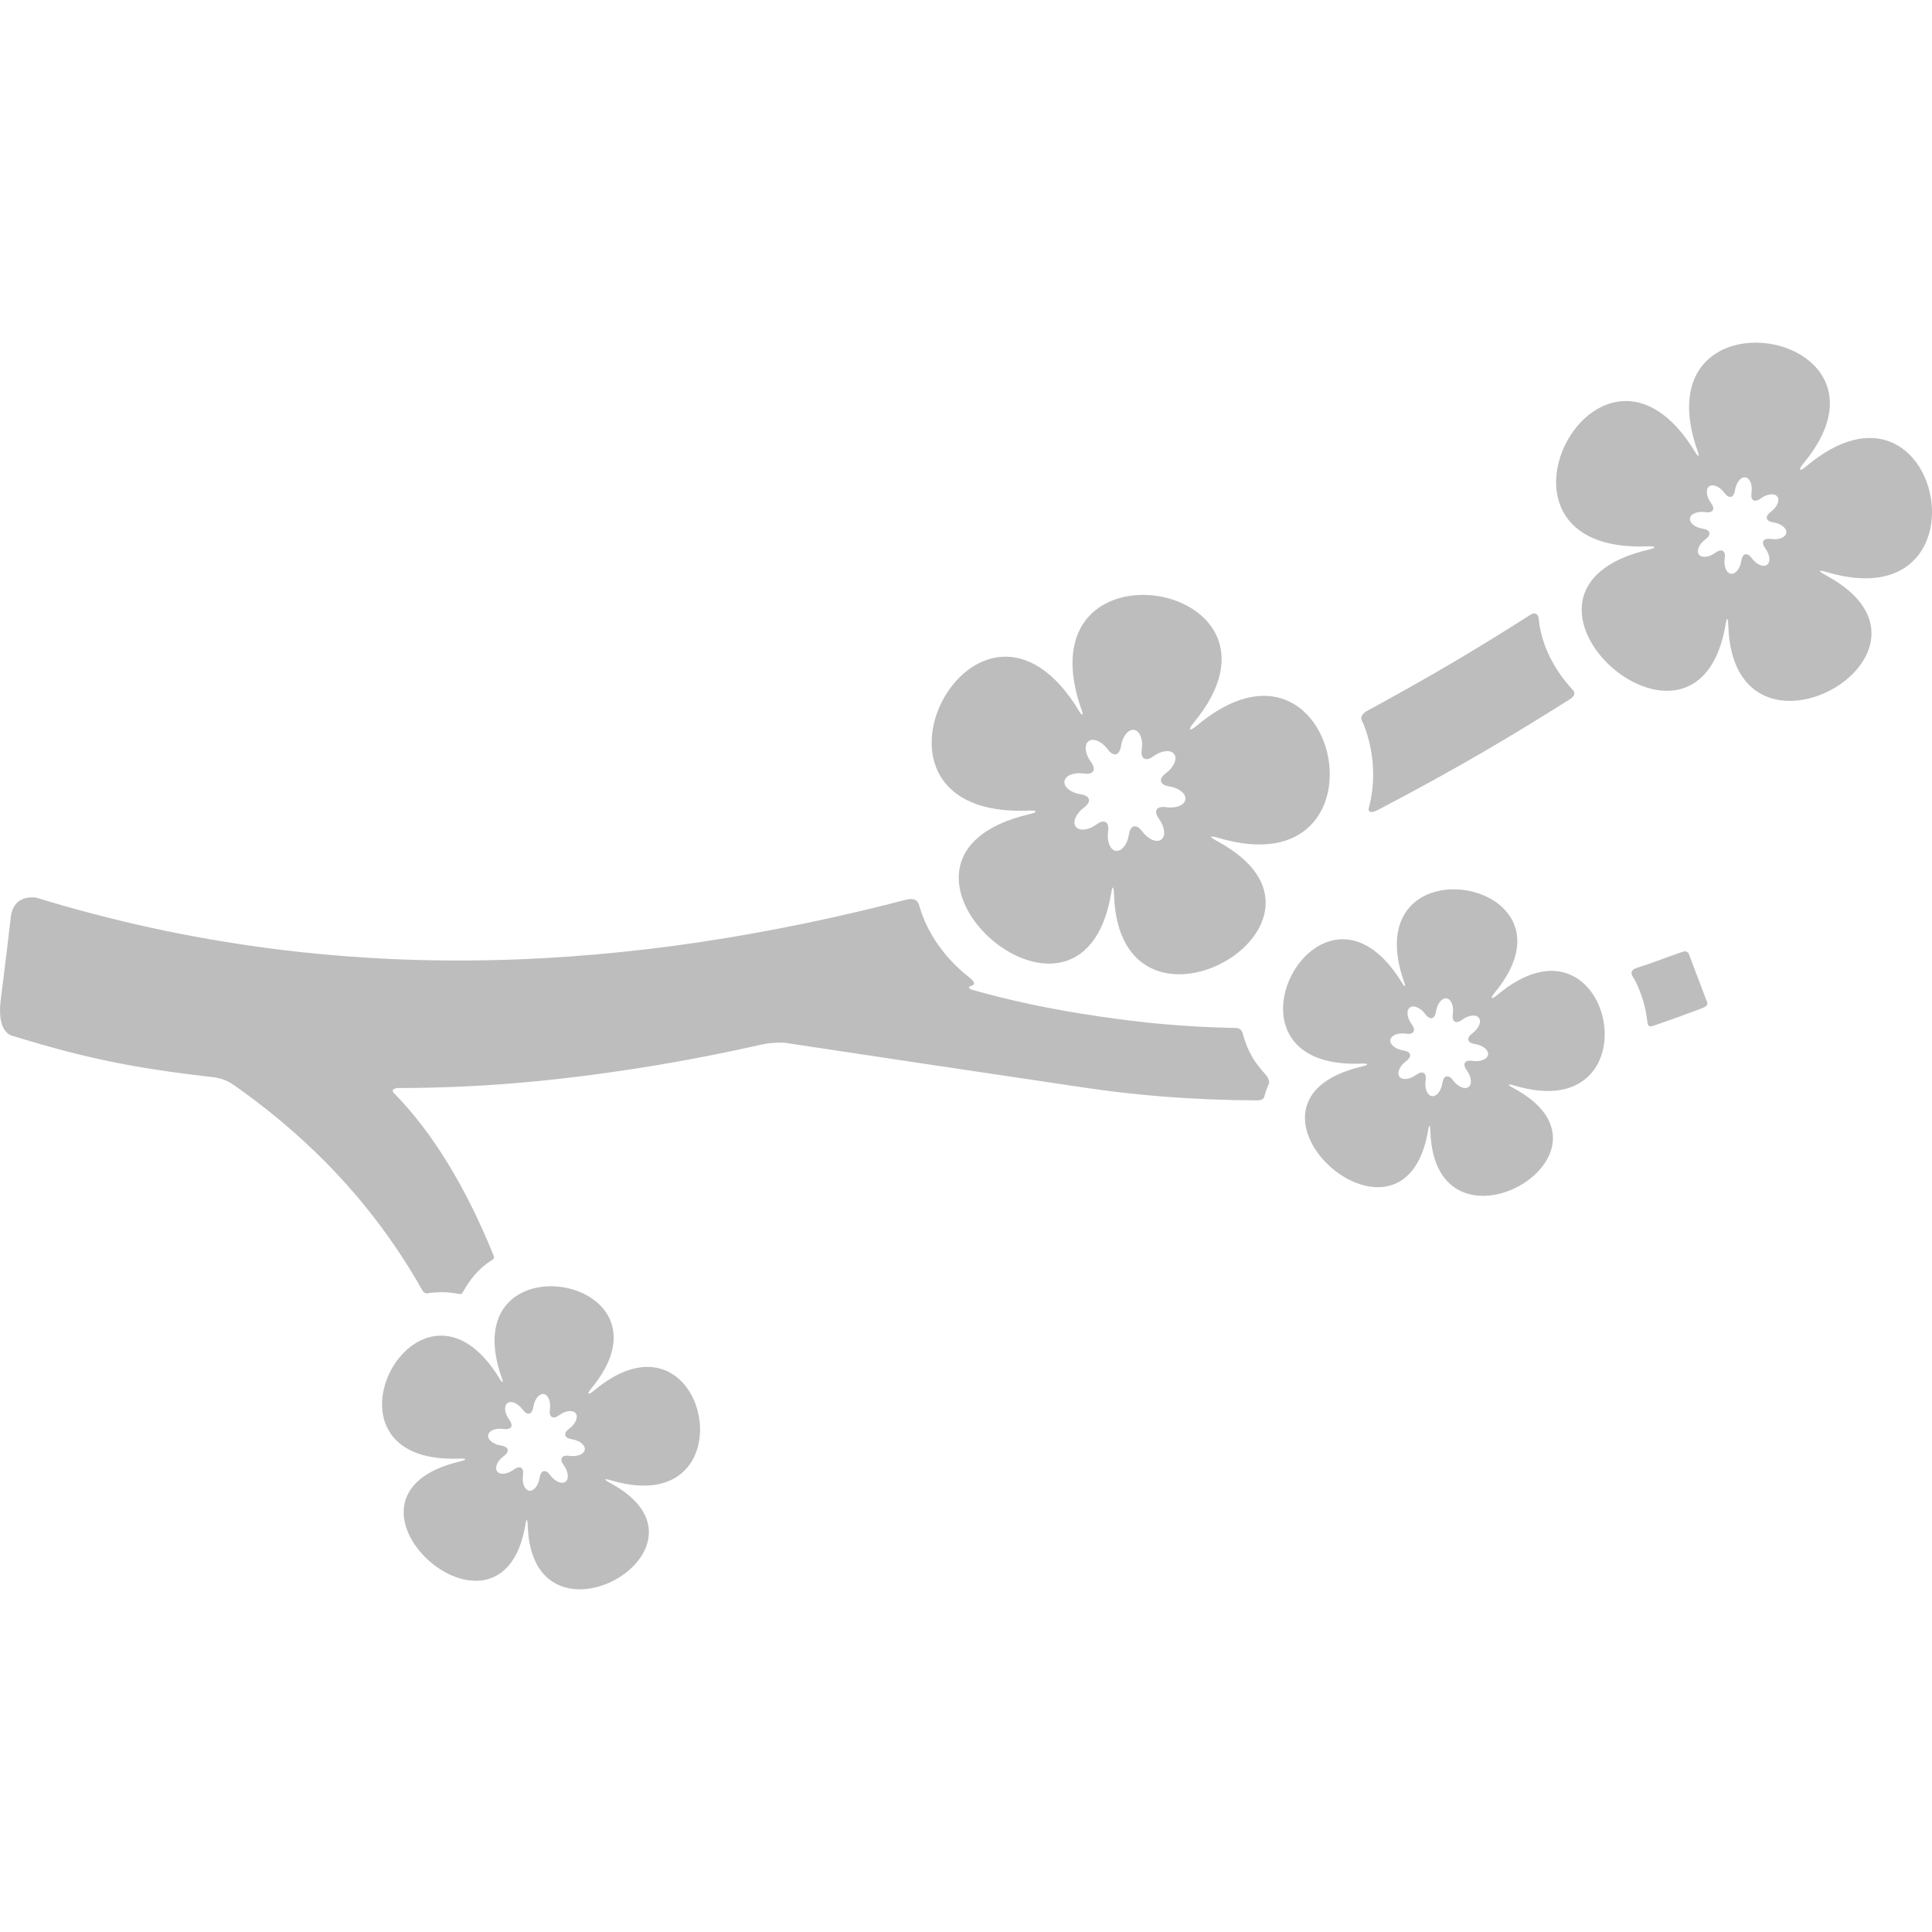 <?xml version="1.0" encoding="iso-8859-1"?>
<!-- Generator: Adobe Illustrator 16.0.0, SVG Export Plug-In . SVG Version: 6.00 Build 0)  -->
<!DOCTYPE svg PUBLIC "-//W3C//DTD SVG 1.1//EN" "http://www.w3.org/Graphics/SVG/1.1/DTD/svg11.dtd">
<svg xmlns="http://www.w3.org/2000/svg" xmlns:xlink="http://www.w3.org/1999/xlink" version="1.1" id="Capa_1" x="0px" y="0px" width="512px" height="512px" viewBox="0 0 421.95 421.95" style="enable-background:new 0 0 421.95 421.95;" xml:space="preserve">
<g>
	<g>
		<g id="Layer_5_46_">
			<g>
				<path d="M266.146,183.011c38.797,11.465,26.51-50.785-4.785-24.51c-1.541,1.295-2.043,1.016-0.678-0.635      c25.672-30.996-38.6-42.023-24.368-2.543c0.334,0.926,0.014,1.045-0.517,0.16c-22.221-37.119-54.038,23.451-11.018,21.551      c1.808-0.08,1.918,0.344,0.174,0.746c-40.99,9.488,11.184,56.52,17.734,17.27c0.306-1.828,0.551-1.553,0.616,0.41      c1.252,36.951,55.334,5.959,22.626-11.701C263.967,182.697,264.003,182.376,266.146,183.011z M254.688,176.291      c-2.128-0.32-2.822,0.832-1.546,2.564c1.275,1.73,1.491,3.76,0.478,4.508s-2.891-0.055-4.167-1.785s-2.585-1.408-2.906,0.719      c-0.319,2.127-1.604,3.715-2.851,3.525c-1.247-0.188-2.005-2.082-1.685-4.209s-0.833-2.822-2.562-1.545      c-1.73,1.277-3.76,1.492-4.509,0.477c-0.749-1.014,0.055-2.889,1.785-4.166c1.729-1.277,1.406-2.586-0.722-2.906      c-2.127-0.32-3.713-1.604-3.523-2.852c0.188-1.246,2.082-2.004,4.21-1.684c2.127,0.32,2.821-0.832,1.545-2.563      c-1.277-1.732-1.491-3.76-0.478-4.51c1.016-0.748,2.891,0.055,4.167,1.787c1.276,1.73,2.584,1.406,2.904-0.721      c0.321-2.127,1.604-3.713,2.852-3.525s2.006,2.082,1.685,4.209c-0.32,2.127,0.833,2.822,2.563,1.545      c1.729-1.277,3.761-1.492,4.508-0.477c0.749,1.016-0.055,2.891-1.784,4.168c-1.73,1.275-1.407,2.584,0.72,2.904      c2.128,0.32,3.714,1.604,3.525,2.852C258.708,175.854,256.815,176.611,254.688,176.291z" fill="#bdbdbd"/>
				<path d="M133.503,323.326c30.992,9.156,21.178-40.568-3.822-19.578c-1.231,1.033-1.633,0.811-0.541-0.508      c20.507-24.764-30.834-33.57-19.467-2.031c0.267,0.74,0.011,0.836-0.412,0.129c-17.75-29.654-43.168,18.732-8.8,17.215      c1.442-0.062,1.532,0.273,0.138,0.596c-32.745,7.578,8.934,45.15,14.168,13.797c0.244-1.463,0.439-1.24,0.492,0.326      c1.001,29.52,44.203,4.764,18.075-9.348C131.764,323.074,131.792,322.82,133.503,323.326z M124.352,317.956      c-1.699-0.256-2.254,0.666-1.234,2.049c1.021,1.383,1.191,3.004,0.381,3.602c-0.81,0.6-2.309-0.043-3.329-1.426      s-2.064-1.125-2.32,0.574c-0.257,1.699-1.281,2.967-2.277,2.816c-0.996-0.151-1.602-1.664-1.346-3.363      c0.257-1.699-0.665-2.254-2.048-1.234c-1.382,1.021-3.003,1.191-3.601,0.381c-0.599-0.811,0.043-2.309,1.426-3.326      c1.383-1.021,1.124-2.064-0.575-2.32c-1.699-0.258-2.966-1.281-2.816-2.277c0.15-0.996,1.664-1.602,3.362-1.346      c1.699,0.256,2.255-0.666,1.234-2.049c-1.02-1.384-1.191-3.002-0.381-3.604c0.811-0.598,2.309,0.045,3.329,1.43      c1.02,1.383,2.064,1.122,2.321-0.576c0.256-1.699,1.281-2.968,2.277-2.816s1.602,1.664,1.345,3.363      c-0.256,1.699,0.665,2.254,2.048,1.232c1.383-1.02,3.004-1.189,3.602-0.381c0.599,0.812-0.043,2.311-1.426,3.328      c-1.383,1.021-1.124,2.064,0.575,2.322c1.699,0.256,2.966,1.281,2.815,2.277C127.562,317.607,126.05,318.214,124.352,317.956z" fill="#bdbdbd"/>
				<path d="M330.852,237.12c31.347,9.264,21.419-41.029-3.864-19.802c-1.246,1.046-1.649,0.819-0.548-0.513      c20.74-25.043-31.185-33.952-19.688-2.057c0.271,0.748,0.011,0.846-0.417,0.131c-17.951-29.989-43.66,18.945-8.9,17.41      c1.46-0.064,1.551,0.276,0.142,0.604c-33.117,7.664,9.034,45.664,14.328,13.951c0.246-1.477,0.443-1.254,0.498,0.332      c1.013,29.854,44.705,4.814,18.279-9.453C329.09,236.867,329.121,236.609,330.852,237.12z M321.595,231.69      c-1.718-0.258-2.279,0.676-1.248,2.072c1.031,1.398,1.205,3.037,0.386,3.645c-0.818,0.604-2.335-0.045-3.366-1.443      c-1.031-1.397-2.089-1.137-2.348,0.582c-0.261,1.719-1.297,3-2.304,2.848c-1.008-0.15-1.62-1.682-1.36-3.398      c0.26-1.72-0.674-2.279-2.071-1.248s-3.036,1.205-3.643,0.385c-0.605-0.82,0.043-2.334,1.441-3.367      c1.397-1.03,1.137-2.088-0.581-2.348c-1.72-0.258-3-1.295-2.85-2.303c0.151-1.01,1.684-1.619,3.4-1.359      c1.719,0.258,2.28-0.674,1.248-2.072c-1.032-1.396-1.205-3.037-0.386-3.643c0.819-0.606,2.336,0.045,3.366,1.441      c1.031,1.398,2.089,1.139,2.349-0.581c0.259-1.72,1.296-3,2.303-2.849c1.009,0.152,1.62,1.683,1.361,3.4      c-0.261,1.719,0.672,2.277,2.069,1.248c1.397-1.031,3.038-1.205,3.644-0.387c0.604,0.82-0.044,2.334-1.441,3.367      c-1.397,1.031-1.138,2.088,0.582,2.347c1.718,0.261,3,1.298,2.849,2.306C324.844,231.339,323.313,231.951,321.595,231.69z" fill="#bdbdbd"/>
				<path d="M399.03,124.963c36.632,10.826,25.031-47.951-4.519-23.141c-1.456,1.223-1.93,0.959-0.64-0.6      c24.238-29.268-36.444-39.678-23.01-2.402c0.314,0.875,0.014,0.988-0.486,0.152c-20.98-35.049-51.024,22.143-10.401,20.348      c1.705-0.074,1.812,0.324,0.163,0.705c-38.703,8.959,10.56,53.367,16.745,16.307c0.288-1.729,0.521-1.467,0.583,0.387      c1.184,34.889,52.246,5.627,21.363-11.049C396.972,124.666,397.006,124.365,399.03,124.963z M386.777,117.714      c-1.693-0.256-2.249,0.664-1.23,2.043s1.188,2.996,0.381,3.594c-0.811,0.596-2.304-0.045-3.32-1.424      c-1.018-1.379-2.061-1.121-2.314,0.574c-0.255,1.695-1.278,2.959-2.271,2.809c-0.994-0.15-1.599-1.658-1.343-3.354      c0.255-1.695-0.664-2.25-2.043-1.232c-1.38,1.018-2.996,1.189-3.594,0.381c-0.597-0.809,0.044-2.303,1.424-3.32      c1.379-1.018,1.121-2.061-0.574-2.316c-1.694-0.255-2.959-1.277-2.81-2.271c0.149-0.994,1.658-1.598,3.354-1.342      c1.694,0.256,2.249-0.664,1.23-2.043s-1.188-2.996-0.38-3.592c0.809-0.598,2.303,0.043,3.319,1.422      c1.018,1.379,2.061,1.121,2.314-0.574c0.255-1.695,1.277-2.959,2.271-2.809c0.993,0.15,1.599,1.66,1.342,3.354      c-0.256,1.695,0.663,2.25,2.044,1.232c1.379-1.018,2.995-1.189,3.592-0.381c0.598,0.809-0.043,2.305-1.422,3.322      c-1.38,1.018-1.121,2.059,0.572,2.314c1.694,0.256,2.959,1.277,2.811,2.271C389.981,117.367,388.473,117.97,386.777,117.714z" fill="#bdbdbd"/>
				<path d="M343.035,152.609c1.392-1.074,0.66-1.727,0.274-2.146c-3.893-4.242-6.592-9.471-7.213-14.904      c-0.015-0.129-0.028-0.268-0.043-0.414c-0.049-0.549-0.379-1.734-1.869-0.834c-11.098,7.057-21.022,13.029-35.828,21.066      c-1.742,1.242-0.862,2.021-0.606,2.656c1.408,3.504,2.149,7.303,2.15,11.064c0,2.623-0.335,5.102-0.964,7.406      c-0.158,0.586,0.177,1.344,2.032,0.371C318.581,167.65,330.071,160.775,343.035,152.609z" fill="#bdbdbd"/>
				<g>
					<path d="M367.451,207.882c-4.324,1.496-5.668,2.109-9.858,3.464c-2.229,0.688-0.92,1.984-0.54,2.718       c1.432,2.76,2.349,5.807,2.704,8.9c0.058,0.494,0.045,1.506,1.262,1.09c3.918-1.34,6.967-2.447,10.79-3.891       c0.432-0.162,1.39-0.629,1.013-1.326l-3.989-10.512C368.828,208.329,368.571,207.495,367.451,207.882z" fill="#bdbdbd"/>
					<path d="M273.482,230.841c-0.854-1.481-1.503-3.07-1.953-4.725c-0.142-0.52-0.249-1.604-1.745-1.604       c-11.547-0.225-20.518-1.18-29.364-2.473c-11.593-1.691-20.137-3.607-28.212-5.895c-0.843-0.404-0.765-0.621,0.172-0.938       c0.858-0.365-0.06-1.246-0.65-1.707c-5.169-4.012-9.199-9.549-10.915-15.557c-0.195-0.682-0.531-1.961-2.748-1.486       c-58.277,15.138-122.495,20.355-190.06-0.385c0,0-5.059-1.084-5.659,4.293c-0.458,4.098-1.37,11.629-2.187,18.016       c-0.962,7.525,2.715,7.896,2.715,7.896c15.997,4.908,26.146,6.945,43.261,8.943c2.468,0.146,4.192,1.236,4.872,1.711       c12.205,8.557,28.721,22.604,41.261,44.938c0.555,0.857,1.189,0.564,1.588,0.514c0.816-0.105,1.643-0.168,2.476-0.168       c1.188,0,2.489,0.102,3.865,0.383c0.433,0.088,0.636,0.021,0.808-0.258c0.461-0.746,0.849-1.479,1.294-2.113       c1.538-2.188,3.013-3.697,5.26-5.105c0.556-0.371,0.261-0.838,0.154-1.104c-6-14.855-13.342-26.756-21.438-35.025       c-0.457-0.465-1.036-1.086,0.464-1.369c17.842,0,34.335-1.461,53.072-4.398c8.768-1.375,17.636-3.09,26.584-5.107       c0.988-0.225,2.219-0.416,4.707-0.416c19.428,2.957,45.935,6.896,66.393,9.93c10.506,1.557,22.952,2.639,37.077,2.689       c1.375-0.018,1.505-0.611,1.587-0.92c0.246-0.932,0.565-1.855,0.976-2.77c0.128-0.285,0.021-1.098-0.771-1.982       C275.117,233.255,274.134,231.968,273.482,230.841z" fill="#bdbdbd"/>
				</g>
			</g>
		</g>
	</g>
</g>
<g>
</g>
<g>
</g>
<g>
</g>
<g>
</g>
<g>
</g>
<g>
</g>
<g>
</g>
<g>
</g>
<g>
</g>
<g>
</g>
<g>
</g>
<g>
</g>
<g>
</g>
<g>
</g>
<g>
</g>
</svg>
